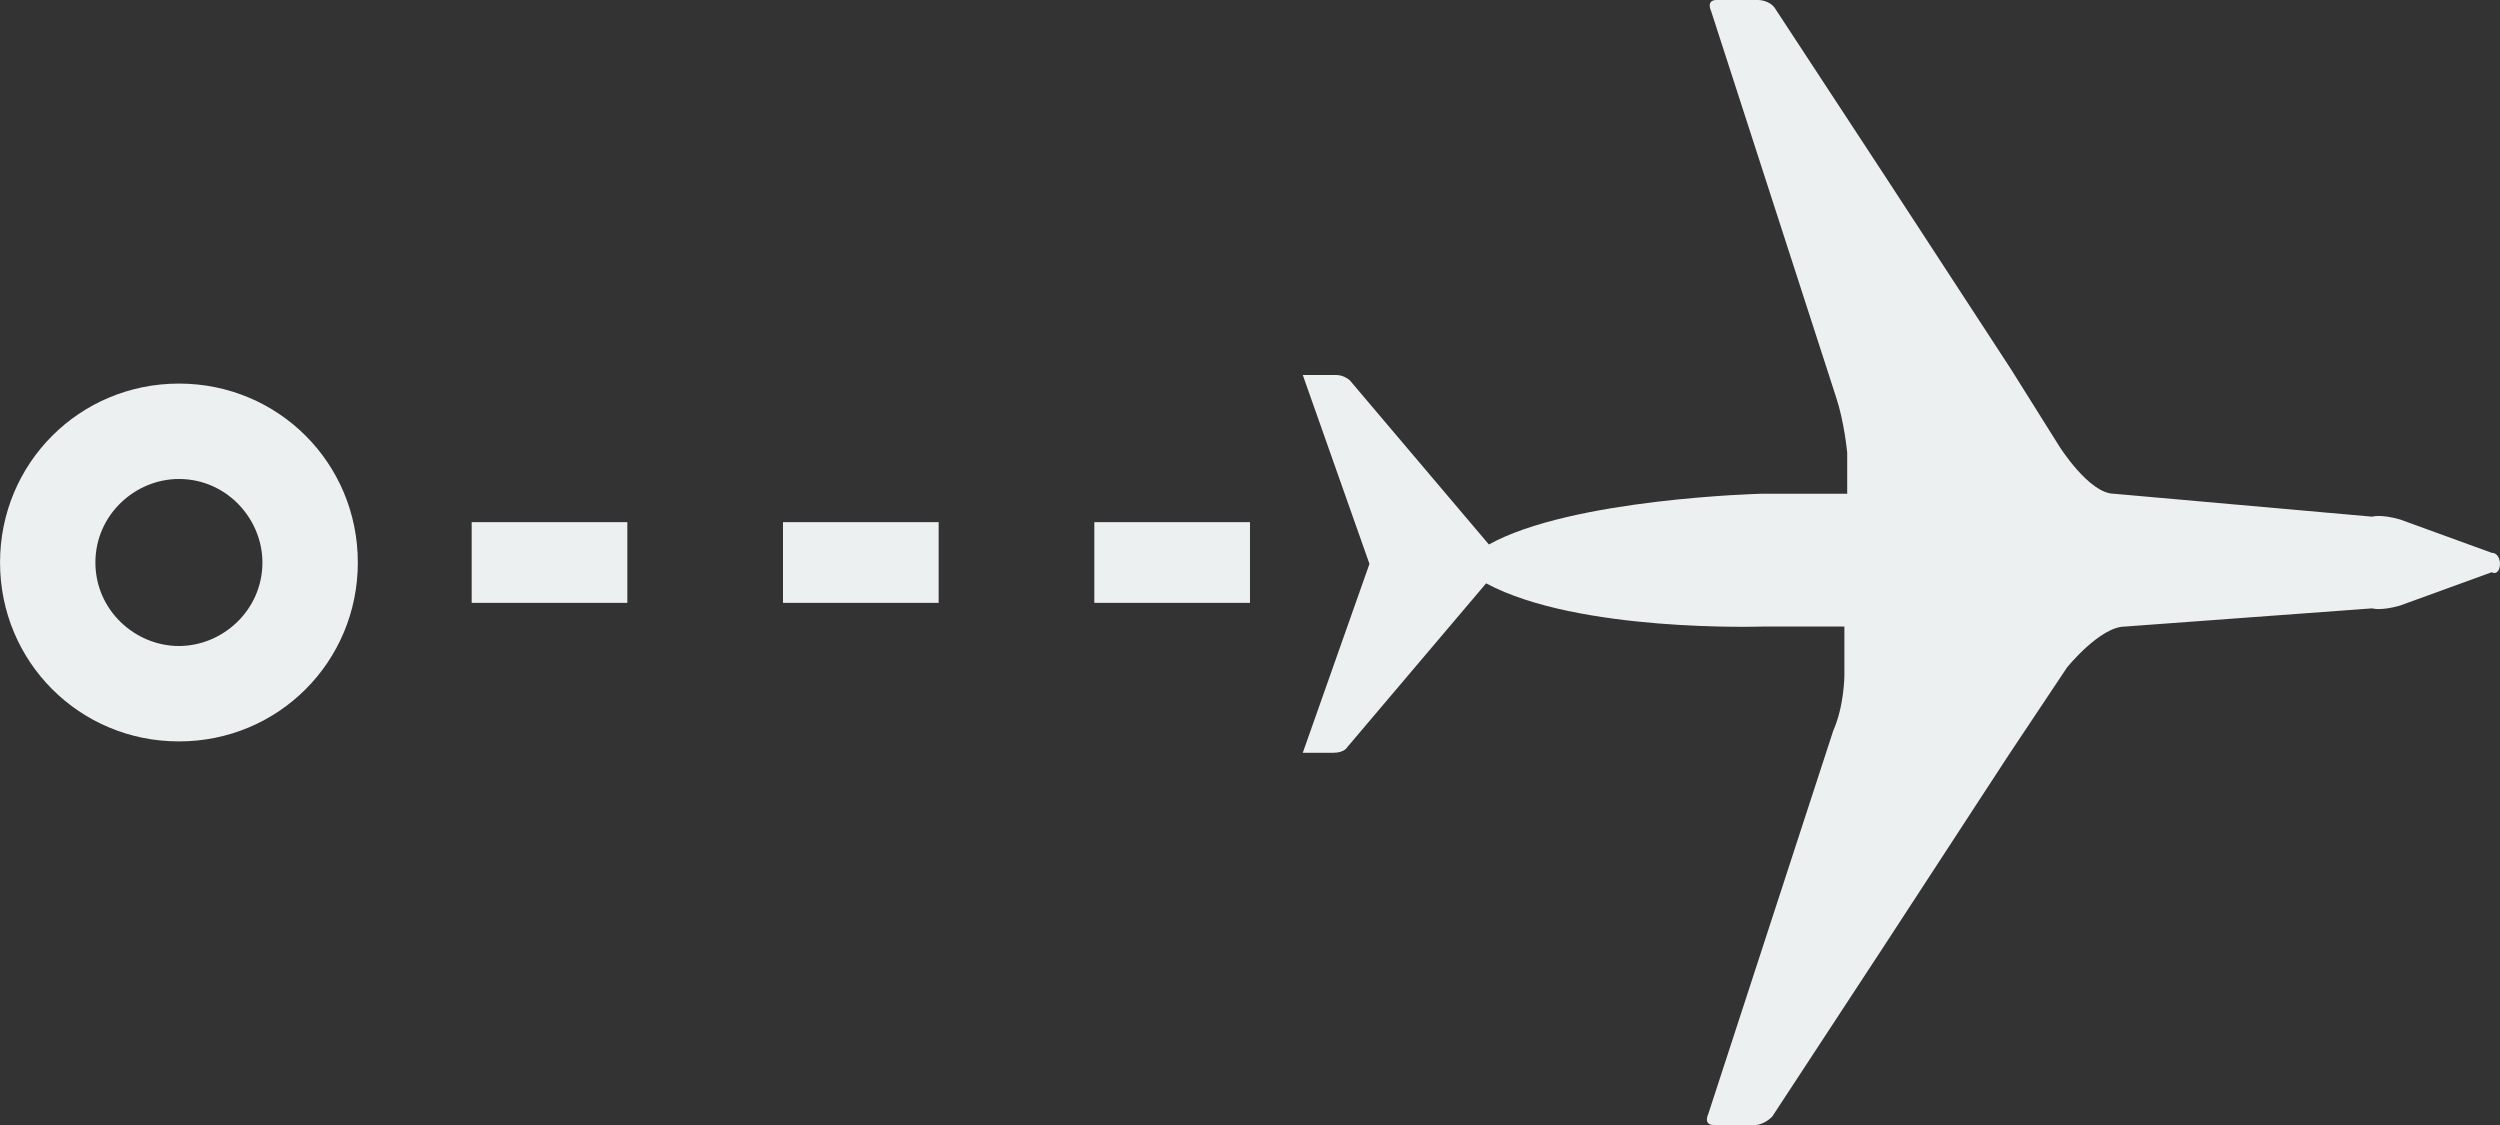 <?xml version="1.0" encoding="utf-8"?>
<!-- Generator: Adobe Illustrator 17.0.0, SVG Export Plug-In . SVG Version: 6.00 Build 0)  -->
<!DOCTYPE svg PUBLIC "-//W3C//DTD SVG 1.1//EN" "http://www.w3.org/Graphics/SVG/1.1/DTD/svg11.dtd">
<svg version="1.1" id="Layer_1" xmlns="http://www.w3.org/2000/svg" xmlns:xlink="http://www.w3.org/1999/xlink" x="0px" y="0px"
	 width="66.667px" height="30px" viewBox="0 0 66.667 30" enable-background="new 0 0 66.667 30" xml:space="preserve">
<rect x="0" y="0" width="66.667" height="30" fill="#333333" stroke="none"/>
<path fill="#ECF0F1" d="M52.963,8.814l-2-3.037"/>
<path fill="#ECF0F1" d="M63.259,16.223c0,0,0.222,0.074,0.741-0.074l2.444-0.889l0,0c0.148,0.074,0.222-0.074,0.222-0.223l0,0l0,0
	c0-0.148-0.074-0.296-0.222-0.296l0,0l-2.444-0.889c-0.519-0.148-0.741-0.074-0.741-0.074l-6.884-0.611
	c-0.667,0-1.464-1.272-1.464-1.272L53.63,9.851L50.296,4.74l-2.963-4.519C47.185,0,46.889,0,46.889,0h-0.074h-1.037
	c-0.296,0-0.148,0.296-0.148,0.296l3.333,10.297c0.222,0.667,0.296,1.481,0.296,1.481v1.093h-2.3c0,0-5.042,0.125-7.255,1.352
	L36,10.148c0,0-0.148-0.148-0.37-0.148h-0.889l1.778,5.037l-1.778,5.037h0.815c0.296,0,0.37-0.148,0.37-0.148l3.704-4.37
	C42.083,16.875,47,16.708,47,16.708h2.184v1.293c0,0,0,0.815-0.296,1.481l-3.333,10.222c0,0-0.148,0.296,0.148,0.296h1.037h0.074
	c0,0,0.222,0,0.444-0.222l2.963-4.519l3.334-5.111l1.564-2.346c0,0,0.88-1.094,1.547-1.094L63.259,16.223z"/>
<path fill="#ECF0F1" d="M9.542,15c0-2.651-2.12-4.771-4.77-4.771S0.001,12.349,0.001,15s2.12,4.771,4.771,4.771
	C7.42,19.772,9.542,17.651,9.542,15z M2.544,15c0-1.272,1.061-2.227,2.227-2.227c1.272,0,2.227,1.061,2.227,2.227
	c0,1.272-1.061,2.227-2.227,2.227C3.603,17.227,2.544,16.272,2.544,15z"/>
<path fill="#ECF0F1" d="M33.333,16.076h-4.151v-2.152h4.151V16.076z M25.031,16.076H20.88v-2.152h4.151V16.076z M16.729,16.076
	h-4.151v-2.152h4.151V16.076z"/>
<path fill="#ECF0F1" d="M44.458,20.875"/>
</svg>
